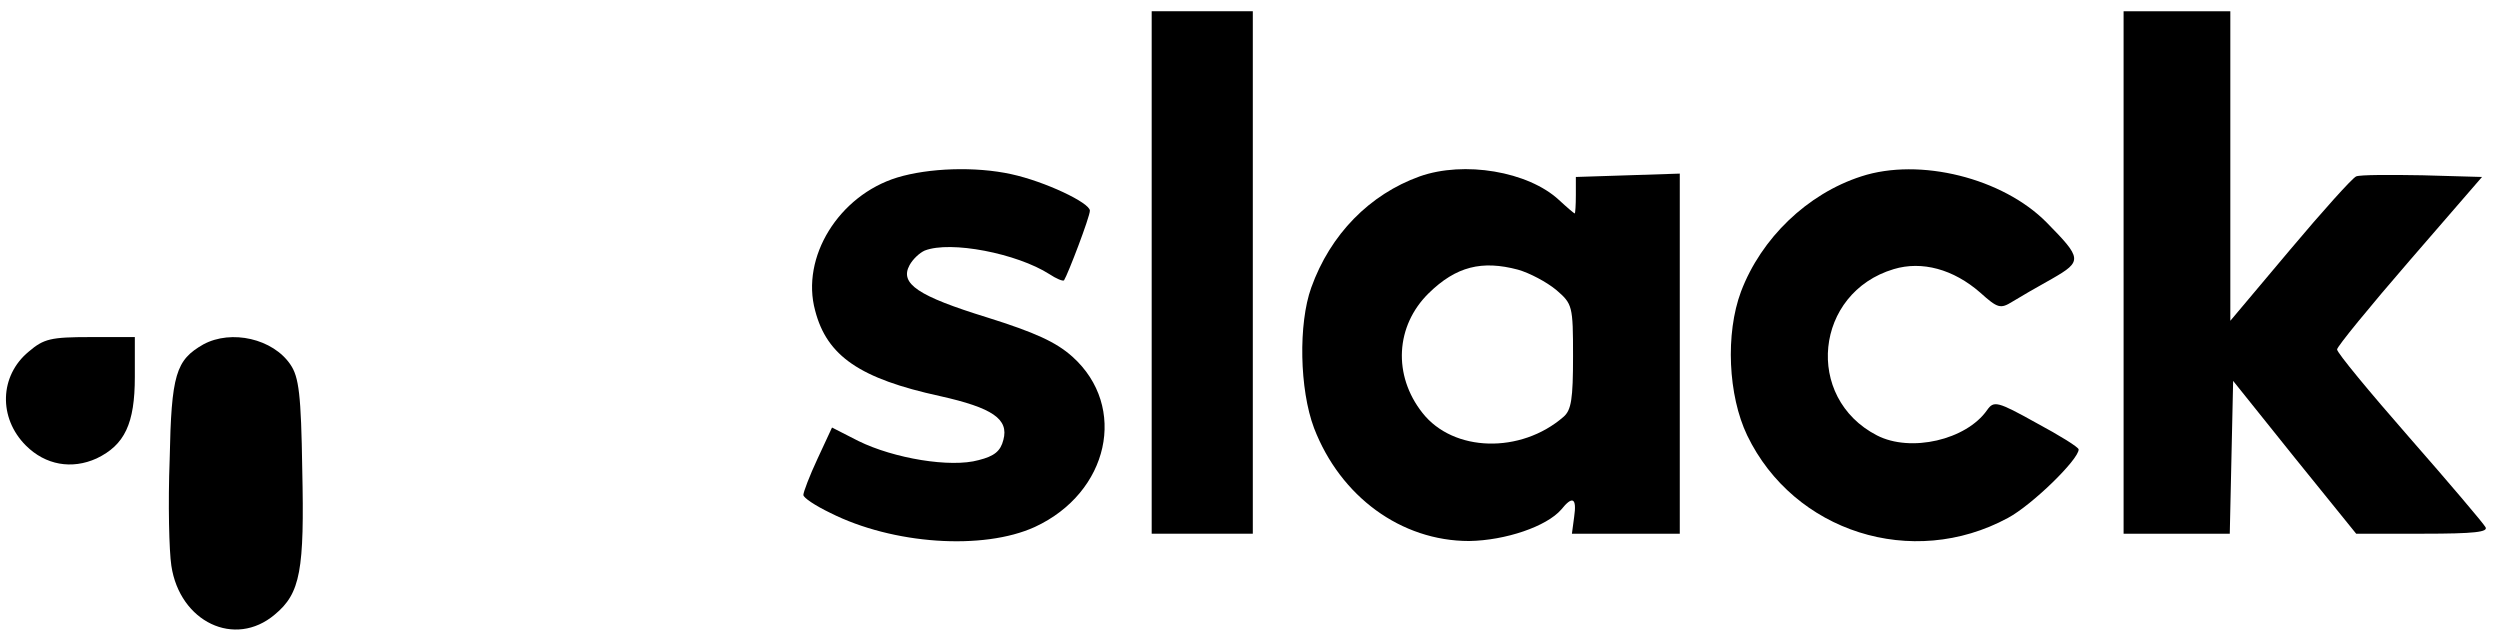 <?xml version="1.0" standalone="no"?>
<!DOCTYPE svg PUBLIC "-//W3C//DTD SVG 20010904//EN"
 "http://www.w3.org/TR/2001/REC-SVG-20010904/DTD/svg10.dtd">
<svg version="1.0" xmlns="http://www.w3.org/2000/svg"
 width="445pt" height="113pt" viewBox="0 0 445 113"
 preserveAspectRatio="xMidYMid meet">

<g transform="translate(0,113) scale(0.1,-0.1)"
fill="#000000" stroke="none">
<path d="M2050 645 l0 -465 90 0 90 0 0 465 0 465 -90 0 -90 0 0 -465z"/>
<path d="M3780 645 l0 -465 95 0 94 0 3 136 3 136 109 -136 110 -136 119 0
c92 0 117 3 111 12 -4 7 -65 79 -136 160 -70 80 -128 150 -128 156 0 5 58 76
129 158 l129 149 -106 3 c-58 1 -111 1 -118 -2 -7 -3 -60 -62 -118 -131 l-106
-126 0 275 0 276 -95 0 -95 0 0 -465z"/>
<path d="M1597 814 c-104 -32 -172 -142 -146 -237 21 -81 80 -121 222 -152 94
-21 123 -41 113 -78 -5 -20 -16 -29 -44 -36 -50 -14 -151 3 -214 34 l-47 24
-26 -56 c-14 -30 -25 -59 -25 -64 0 -5 21 -19 48 -32 111 -56 272 -67 364 -25
132 61 166 214 67 303 -29 26 -66 43 -152 70 -123 38 -156 60 -138 93 6 11 18
22 27 26 46 18 164 -5 222 -42 12 -8 24 -13 26 -11 7 11 46 113 46 124 0 14
-80 52 -140 65 -64 14 -147 11 -203 -6z"/>
<path d="M2527 816 c-89 -32 -159 -103 -193 -198 -23 -64 -21 -181 5 -250 47
-122 155 -201 276 -201 65 1 138 26 164 56 20 25 28 21 23 -13 l-4 -30 96 0
96 0 0 320 0 321 -92 -3 -93 -3 0 -32 c0 -18 -1 -33 -2 -33 -1 0 -14 11 -28
24 -55 51 -169 70 -248 42z m175 -166 c21 -6 51 -22 68 -36 29 -25 30 -28 30
-118 0 -76 -3 -96 -17 -108 -76 -66 -196 -63 -251 7 -53 67 -48 155 11 213 49
48 95 59 159 42z"/>
<path d="M3313 816 c-96 -31 -178 -110 -214 -205 -28 -75 -23 -185 11 -256 83
-172 294 -239 464 -147 43 23 126 104 126 122 0 4 -34 25 -75 47 -70 39 -76
40 -88 23 -37 -53 -136 -76 -196 -45 -130 67 -111 254 30 296 50 15 106 0 154
-42 31 -28 36 -29 57 -16 13 8 44 26 71 41 54 31 53 36 -10 100 -78 79 -226
116 -330 82z"/>
<path d="M51 504 c-52 -43 -54 -118 -5 -167 35 -35 82 -43 126 -23 50 24 68
62 68 145 l0 71 -79 0 c-71 0 -83 -3 -110 -26z"/>
<path d="M362 517 c-49 -28 -57 -53 -60 -205 -3 -78 -1 -163 3 -189 15 -100
113 -147 184 -87 46 38 53 79 49 259 -2 133 -6 164 -21 186 -31 46 -105 63
-155 36z"/>
</g>
</svg>
